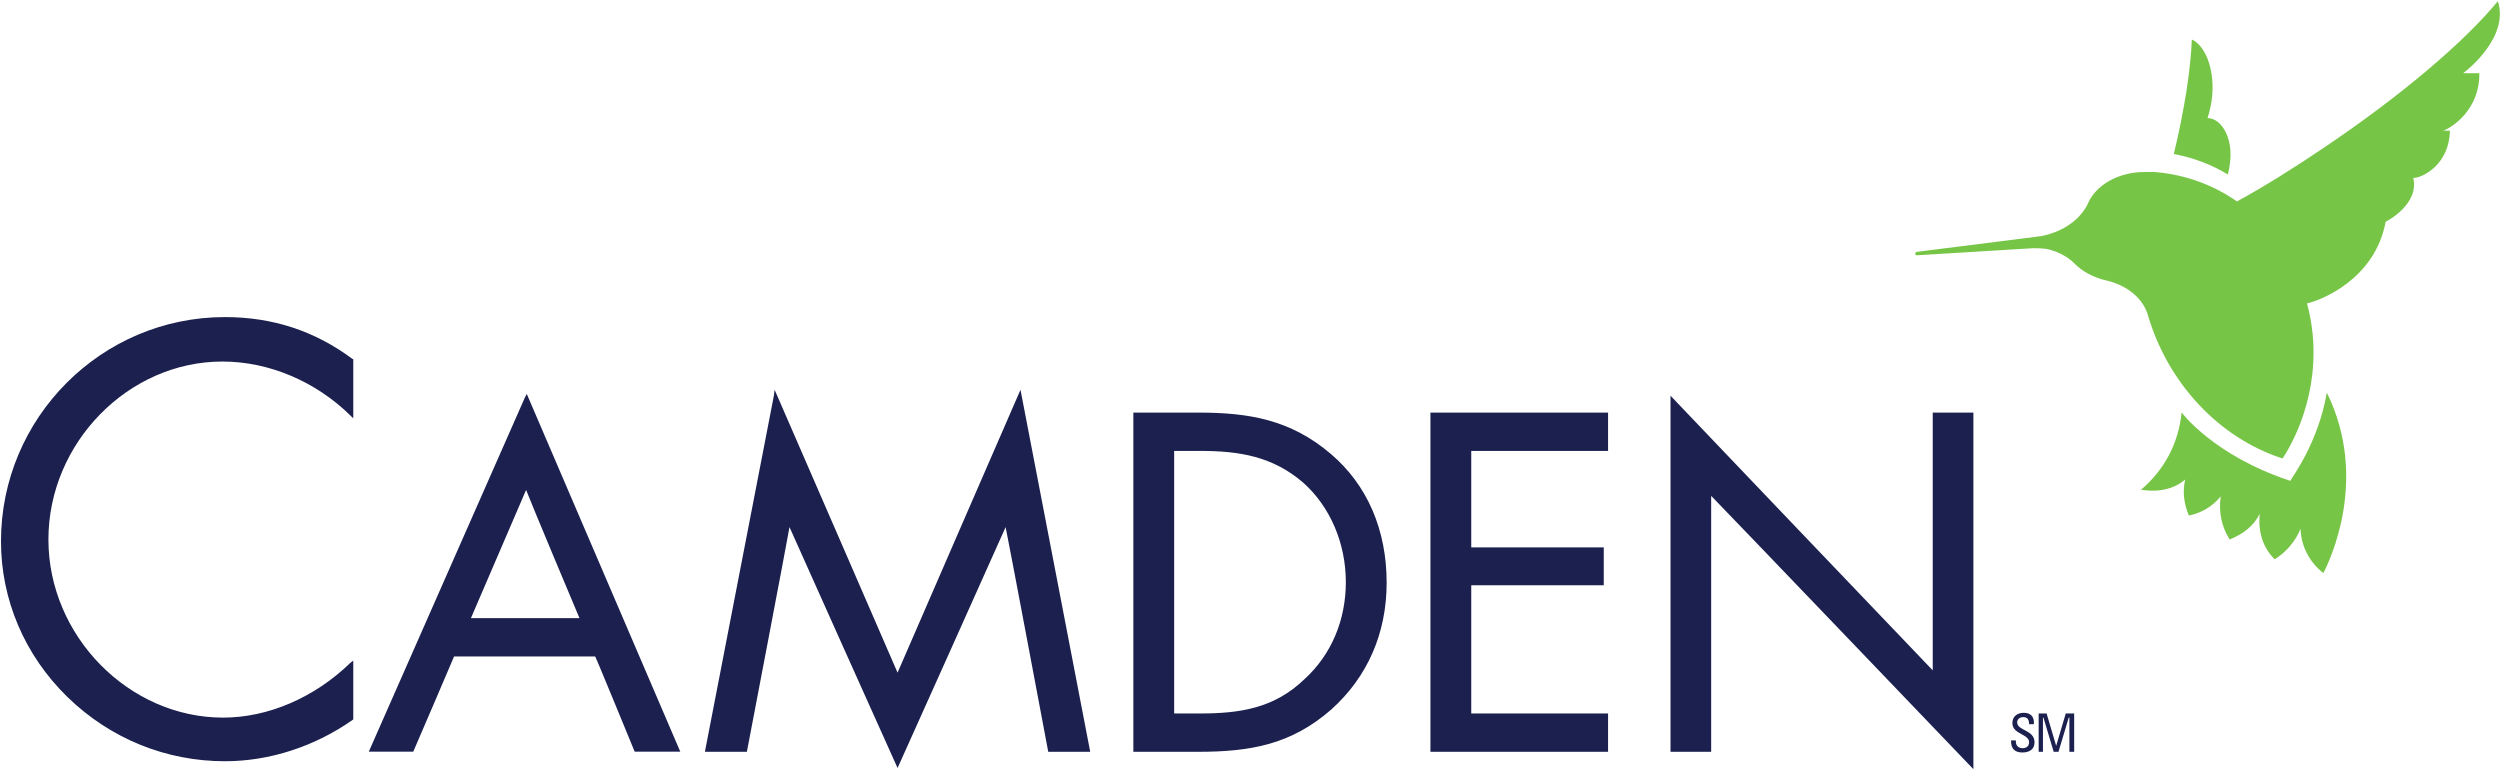 <?xml version="1.0" ?>
<svg xmlns="http://www.w3.org/2000/svg" version="1.2" viewBox="0 0 1513 466">
	
	
	<title>2021-Annual-Report-Final-IR-Site-1-pdf-svg</title>
	
	
	<defs>
		
		
		<clipPath clipPathUnits="userSpaceOnUse" id="cp1">
			
			
			<path d="m-2744.84-156h4445.05v5746.6h-4445.05z"/>
			
		
		</clipPath>
		
	
	</defs>
	
	
	<style>
		.s0 { fill: #77c547 } 
		.s1 { fill: #1b204f } 
	</style>
	
	
	<g id="Clip-Path: Page 1" clip-path="url(#cp1)">
		
		
		<g id="Page 1">
			
			
			<path id="Path 3" fill-rule="evenodd" class="s0" d="m1406.1 346.8c-8-6.1-13.5-15.9-13.8-26.8-3 7.6-9.1 14.5-15.7 18.5-7.2-7.3-10.1-16.7-9-27.6-3.7 7.6-10.2 12.3-18.2 15.6-4.7-7.2-6.9-16.7-5.4-26.1-5.1 6.2-11.7 10.1-19.3 11.6-2.9-6.9-4-14.5-2.2-21.8-11.2 9.5-25.4 6.2-26.8 6.2 13.8-11.6 22.8-27.9 24.6-46.8 0 0 19.3 26.1 65.8 41.4 1.1-2.2 17-23.3 22.1-53.4 25.8 52.3 1.5 102.3-2.1 109.2zm84.6-302.5h9.8c0.3 21.7-16 32.6-21.8 34.8h4c-0.4 20.3-16.4 28.6-22.2 28.6 3.7 15.6-15.2 25.8-16.7 26.5-6.5 34.9-39.2 47.6-47.6 49.4 10.9 40.2-2.9 75.8-14.8 93.9-38.9-12.7-69.8-46-81.8-87.8-3.2-9.4-12.3-17-24.6-19.9-8-1.8-14.9-5.5-19.7-10.5-4-4-10.1-7.3-17-8.7q-3.3-0.4-7.7-0.4c-0.7 0-70.4 4.3-70.4 4.3q-1.1 0-1.1-1c0-0.4 0.4-1.1 1.1-1.1l75.2-9.5c14.1-2.9 23.9-10.5 28.3-19.9 4.7-10.9 18.2-18.9 34.1-18.9 2.2 0 4.4 0 6.2 0 18.2 1.5 35.2 7.6 49.8 17.8 16.7-9.1 34.1-20 52.3-32.3 47.5-31.9 86-64.9 105.6-88.9 6.9 21.1-17.4 41-21 43.6zm-142.4 61.3c-10.2-6.2-21.1-10.2-32.7-12.4 6.6-27.5 10.2-51.5 10.9-69.3 8 3.7 13.5 17.1 12.4 33.1-0.4 5.4-1.5 10.1-2.9 14.5q0.3 0 0.7 0c8 0.7 14.2 11.9 13.1 25q-0.4 4.7-1.5 9.1z"/>
			
			
			<path id="Path 4" fill-rule="evenodd" class="s1" d="m213.4 217.3h0.4v35.9l-1.8-1.8c-21.1-20.7-49.4-32.6-77.4-32.6-57 0-105.3 49.3-105.3 107.7 0 58.4 48.7 107.8 105.7 107.8 27.2 0 55.2-12 77-33.1l1.8-1.4v35.5l-0.4 0.4c-22.8 16-50.1 25-77.3 25-35.6 0-69.4-13.7-95.2-38.8-26.1-25.4-40.3-59.1-40.3-94.3 0-74.7 60.7-135.7 135.5-135.7 29 0 54.5 8.4 77.3 25.4zm105.4 21.1l92.9 216.5h-27.6c0 0-23.2-56.6-23.9-57.6h-85.4c-0.3 1-24.7 57.6-24.7 57.6h-26.9l94.5-214.4zm-33.8 135.7h65.7c-1.1-2.5-30.8-73.3-32.3-77.6-1.8 4.3-32.3 75.1-33.4 77.6zm332.6-138.2l42.2 219.1h-25.4c0 0-24.7-131.3-25.8-136-1.8 4.3-65.4 145.8-65.4 145.8 0 0-63.6-141.5-65.4-145.8-0.7 4.7-25.8 136-25.8 136h-25.4l41.8-215.8 0.4-3.3c0 0 72.6 166.9 74.4 171.2 1.8-4.3 74.4-171.2 74.4-171.2zm221.6 116.8c0 30.5-11.6 57-33.4 76.6-24.4 21.4-49.1 25.7-81 25.7h-38.9v-205.3h39.2c30.9 0 56 4.3 80.3 25 22.2 18.9 33.8 46.1 33.8 78zm-24.7-0.4c0-23.5-9.5-45.7-25.8-60.2-18.5-15.9-38.5-19.2-62.5-19.2h-15.6v158.9h15.6c24.7 0 45.1-3.3 63.2-20.7 16.4-14.9 25.1-35.9 25.1-58.8zm158.7-102.6v23.2h-82.8v58.4h80.2v22.9h-80.2v77.6h82.8v23.2h-107.5v-205.3zm221.1 0v215.8c0 0-155-161.8-158.7-165.4v154.9h-24.6v-215.5c0 0 155 162.5 158.7 166.2v-156zm25.7 198.4v0.7c0 3 2.2 4 4 4 2.2 0 4-1 4-3.6 0-5.1-10.1-4.7-10.1-11.6 0-4 2.9-6.2 6.9-6.2 4 0 6.5 2.2 6.1 6.9h-2.9c0-2.5-0.7-4.3-3.6-4.3-1.8 0-3.6 1.1-3.6 3.2 0 5.1 10.5 4.4 10.5 12 0 4.7-3.6 6.2-7.3 6.2-6.9 0-6.9-5.1-6.9-7.3zm16.4 6.9h-2.6v-23.2h4.8l5.8 19.6 5.8-19.6h5.1v23.2h-2.9v-20.7h-0.4l-6.2 20.7h-2.9l-6.2-20.7h-0.3z"/>
			
		
		</g>
		
	
	</g>
	

</svg>

